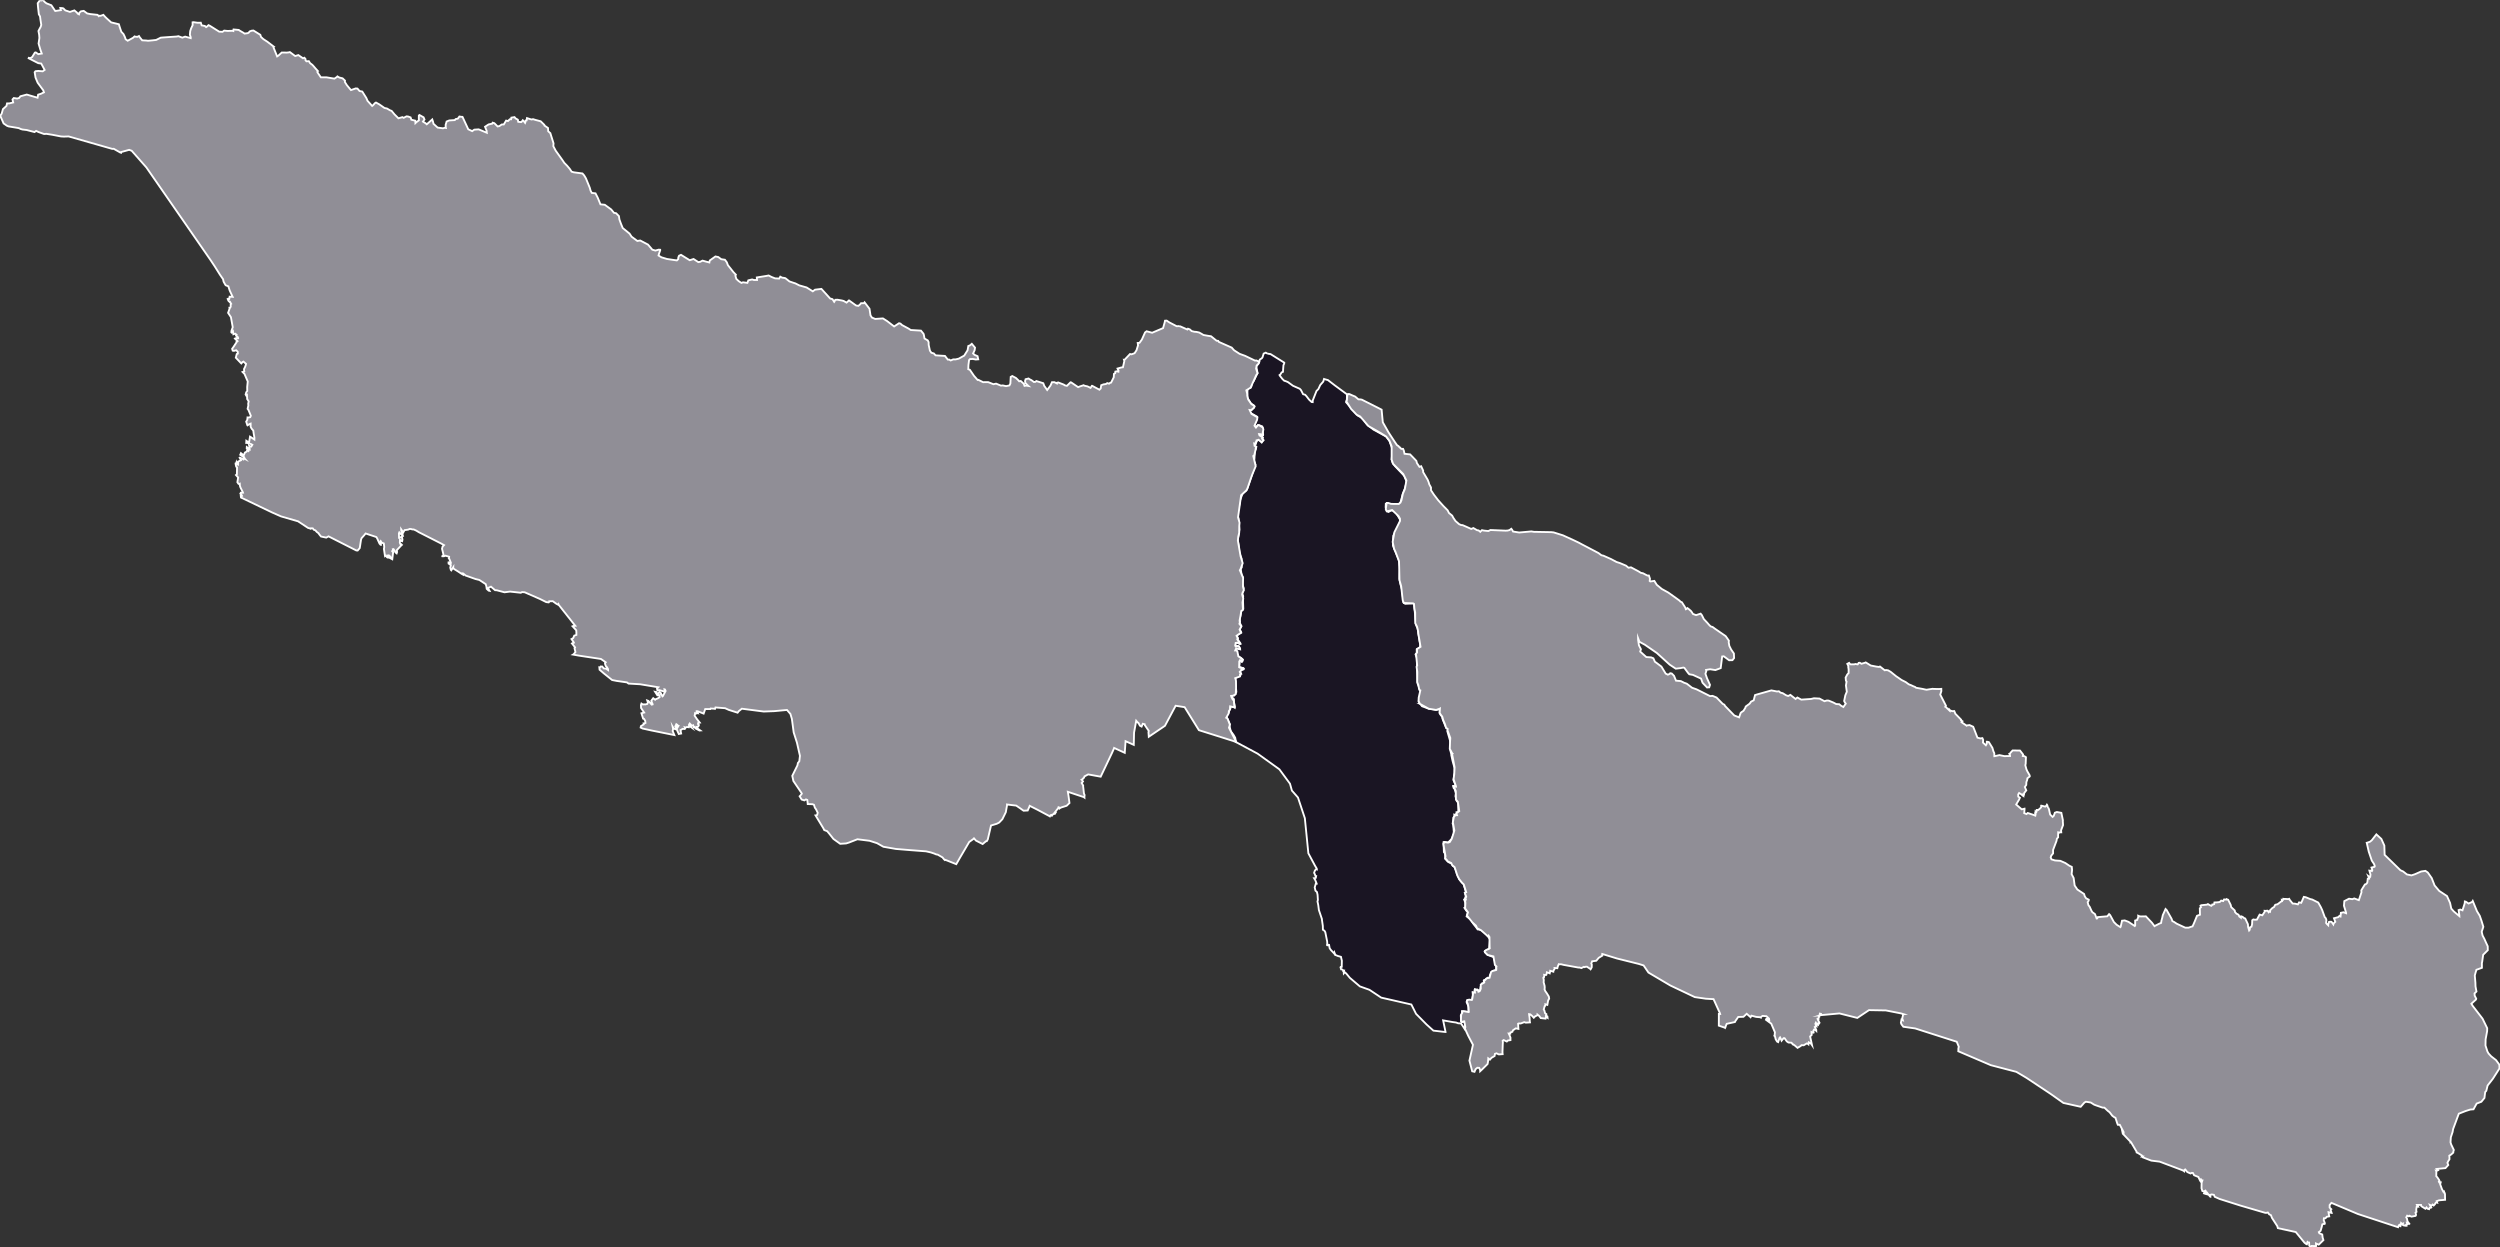 <svg viewBox="0 0 334.8 167.032" xmlns="http://www.w3.org/2000/svg"><rect x="0" y="0" width="334.8" height="167.032" fill="#333333" stroke="none"/><defs><clipPath id="a"><path d="M180 52h155v115.031H180Zm0 0"/></clipPath><clipPath id="b"><path d="M176 49h159v118.031H176Zm0 0"/></clipPath><clipPath id="c"><path d="M0 .031h170V116H0Zm0 0"/></clipPath><clipPath id="d"><path d="M0 .031h173V120H0Zm0 0"/></clipPath></defs><path d="m169.723 47.355.43.067 1.835 1.144-.011.121-.098.22-.035.46-.028.426-.187.082-.172.293-.098.05.008.06.383.488.242.23.153.035.332.137.68.496.902.398.152.153.3.574.278.082.191.211.32.422.348.332.149.016.004-.04-.012-.148.516-1.305.254-.257.246-.536.41-.472.097-.344.06.02.32.093.132.028.918.707 1.758 1.297-.016.015-.101.074-.008.48-.066.294-.036.11 1.575 1.792.718.406.254.403.246.375.875.695 1.7.922.433.574.336.953.059.489-.102 1.066.137.453.332.445 1.219 1.282.324.793-.195.796-.348.903-.117.457-.168.629-.219.191-.492.031-.438-.03-.816-.005-.02.442.13.5.253.129.305-.188.312-.016.395.313.55.95-.058.394-.351.765-.512.961-.05 1.317.733 1.77.114.402.11.765-.067.934-.02.582.164.824.203.711.168 1.633.239.183 1.054-.066.137.113.191 2.09.121.805.157.308.265 1.739.098.48-.047.399-.433.238.007.539-.164.129.094.265.09.188.02 1.777.03.496.06 1.235.152.367.09.457.175.223-.289 1.293.438.64.914.336.437.055.2.027.34.074.527-.097-.024.125-.031.379.129.254.219.253.035.266.336.848.164.379h.015l.18.14.043.106-.078.226.492 1.727-.137.473.047.402.125.476-.011.075.171.785.274.988.016.621-.075.32-.054.446-.047.199.289.648.05.243-.03.007-.31-.082-.019.059.059.2.12.113.18.585-.058.403.176.644.195.227.004 1.305-.227-.032.012.27.016.14-.016.012-.133-.011-.16-.063v.02l-.015.207-.133.148-.008.414-.094.367.086.223.09 1.152-.3.692-.497.488-.543-.09-.059.027.055 1.34.156.2.036.562-.012.145.305.308.117.121.484.223.094.262.023-.004.223.183.293.688-.016.094.352.847.387.465.152.066.379 1.243-.106.21.102.43-.082.121.043.145-.09-.024-.129.075.152.382.032.551-.114.211.254.38.188.175-.14.418-.04.144.559.407.082.078.281.523.48.61.07.113.227.02.407.136.293.254.171.125.563.805-.133 1.277-.45.23-.128.118.129.172.09.097.117.14.516.208.41.16.234 1.145.082.117-.058.199.093.18-.05.02-.223.097-.27.062-.289.41-.093.196-.032.191-.086.207-.093-.054-.079-.032-.046.063-.266.172-.133.097-.082.059.008.039.031.293-.265.027-.192.446-.094.547-.214.109-.024-.047-.031-.191-.094-.047-.023.07h-.118l-.18-.09-.023.047.004.41-.062-.012-.207-.027v.016l.023.37-.074.47-.063.144-.64.063-.04.25.227.547.02.757-.04-.004-.827-.097-.008.113-.004.207-.164.27.043.761.18.094.289-.059.093.735-.101.23-.028-.047-.445-.671-.39-.024-.27-.101-.46-.063-.946-.168-.332-.058.011.05.313 1.504-.024.004-1.601-.183-.918-.825-1.406-1.425-.63-1.25-4.038-.922-1.574-1.047-1.282-.457-1.343-1.145-.477-.578-.207-.18-.125.149-.008-.09.043-.258-.121.031-.02-.105-.109-.09-.144-.012-.082-.28.023-.04.055.008.09-.031-.004-.047.015-.77-.12-.52-.423-.116-.285-.125-.047.003-.015-.062-.102-.266-.039.121-.094-.109-.336-.355-.168-.235-.086-.46-.144-.012-.016.066h-.082l-.031-.035.035-.184-.012-.277-.25-1.254-.113-.191-.207-.137-.012-.512-.082-.57-.027-.176-.016-.188-.402-1.19-.086-.673-.101-.48.054-.196-.043-.695-.082-.367-.203-.191-.098-.434.145-.488.031.007.086-.011-.004-.02-.187-.465-.149-.246.075-.004.148-.05.039-.215-.055.008-.05-.079-.06-.199-.1-.183.1-.297.15-.168.038-.028.075.024-.012-.106-.238-.398-.883-1.648-.469-4.696-.922-2.773-.812-.926-.258-.922-1.418-1.926-2.914-2.097-2.895-1.547-.039-.18-.07-.402-.215-.375-.375-.5-.2-.785.071-.153-.207-.472-.16-.352-.137-.23.395-.61.043-.242.14-.184.012-.332.363.11.223.023.008-.035-.082-.43-.047-.18-.09-.464-.105.086-.02-.098-.07-.469.047.008.285.024.273-.473-.152-1.785.094-.156.601-.29-.023-.18.113-.05-.016-.05-.183-.286.11-.016.425-.343-.047-.032-.55-.183.12-.887.16.043.11.145.05-.078.048-.188-.196-.2-.414-.26-.367-.77-.039-.075.024-.035.18-.191.44.14.02-.101-.246-.32-.34.043-.078-.083.04-.312.151-.125.516.152.004-.027-.125-.184-.32-.441.05.02.06-.094-.009-.012-.176-.332.137-.117.473-.281-.016-.118-.187-.332.136-.23.082-.238-.199-.403.031-.18-.085-.55.12-.13.13-.655.093-.168.18-.184-.04-1.2.024-.51-.132-.34.203-.712-.172-.574.07-.875-.18-.367-.117-.77.133-.191-.02-1.191-.285-.762-.093-.899-.133-.867.086-.426.14-.933-.132-1.52-.13-.46.06-.477.25-1.102.03-.355.348-.914.508-.426.144-.332 1.067-3.113-.184-.477.051-.367.024-.461.015-.238v-.426l.117-.05.067-.216.015-.144-.175-.137-.121-.055.054-.28.13.073.05-.05.078-.184.043-.121-.004-.133.094.043.113-.07.191.011.188.2.098.093.035-.066.164-.277-.184-.223.094-.016.023-.066-.007-.016-.485-.433.008-.012.203.023.328.114.008-.086-.129-1.07-.351-.133-.23-.043-.29.347-.113-.156-.07-.332.07-.125.172-.254.125-.605-.278-.16-.644-.36-.07-.379.054-.035.035.024.215-.024.242-.262.102-.168-.094-.148-.402-.266-.461-.773.02-1.227.417-.109.094-.16.117-.54.204-.198.515-1.07-.183-.872.27-.348.136-.226.078-.344.258-.168.105-.133.156-.504.282-.125.21.125" style="fill-rule:nonzero;fill:#1a1523;fill-opacity:1;stroke-width:.25;stroke-linecap:butt;stroke-linejoin:miter;stroke:#fff;stroke-opacity:1;stroke-miterlimit:10"/><g clip-path="url(#a)"><path d="m274.293 108.129.102.238.16.715.328.316.156-.144.149-.414.269-.098.598.113.129.61.082.39-.016.067.035.57-.265.7.023.269h-.148l-.098.05-.16-.046-.016.426.004.242-.164.183-.055.301-.46 1.211.003.457-.25.313-.07.23.101.254.47.148.722.051.668.293.558.375.305.14.04.419-.06.558.27.512.137 1.008.363.535.895.598.097.316.184.27.348.175-.012.141-.133.203.102.399.171.218.215.48.13.227.363.27.218.586.078-.012.098-.183.023.004 1.23-.106.24-.289.136.129.351.644.153.282.367.367.504.32.039-.05.18-.81.367-.038.5.187.84.563.054-.063v-.672l.282-.086.035-.152.101-.2-.011-.206.195.082.21.012.626-.012.805.851.347.465.13-.078.519-.262.238-.097.039-.29.106-.386.078-.36.37-.828.141.133.668 1.18.102.305.25.129.332.222 1.144.531h.446l.363-.128.168-.047.164-.364.145-.336.183-.457.106-.257.398-.145-.023-.855.156-.149-.02-.027-.046-.184.117-.058.75-.075.129-.078.21.13.247.105.074-.07.055-.106.058.023.192-.074v-.027l.035-.2h.023l.227-.003.25-.024.215-.035.187-.184.273.06.118-.216.336.02.015-.051.028.012.164.062.336.676.074.312.469.442.043.219.203.222.175.075.137.128.047.164.2.149-.009-.098.051-.078.203.074.211.172.149.055.36.762.019.355.144.48.07-.081.059-.344.184-.078.082-.325.02-.53.144-.114.203.035.277-.012.367-.675.36.097.328-.496-.016-.105.086.011.281-.03.125.16.024-.094h.039l.16.109.012-.012.008-.222.293-.293.238-.149.137-.266.074-.039.226-.046.145-.102.36-.277.109-.035-.008-.043-.008-.118.074.043.094-.07.023-.137.086.016.414.012.153.023.137-.05.019.034.102.176.117.13.226.292.325.02.382.097.157-.273.285.062.02-.07.034-.027.297-.7.262.051.602.246.257.059.809.406.34.598.191.41.34.941.145.157.082.25-.047.375.117.148.16.152v-.07l.117-.375.149-.02.183.012.246.348.036-.133.226-.215-.176-.476.567-.149.164-.164.144.078.008-.043.043-.449.348-.074.351.129v-.05l-.289-.95.047-.621.633-.324.445.062.25-.098.618.227.351-1.047-.02-.27.477-.78.125-.032.149-.14.058-.13.055-.468.191-.008.004-.043-.129-.309.184.141.074-.023.04-.317-.145-.523.132.015.082-.035.118.074.05-.066-.023-.2-.082-.206.039-.012.36-.078.046-.102-.105-.289-.297-.449-.406-1.195-.27-1.188.047-.008.379-.132.242-.192.621-.797.668.61.399.89.039 1.243 2.12 2.066.364.164.5.395.61.125.476-.16.816-.36.575-.086.32.219.523.746.387.992.621.73 1.04.688.413.926.157.746.332.379.757.637v-.051l-.105-.758.223-.074.296.105.305-.96.012-.227.125.031.375.246.476-.21.082-.134.012.028.55 1.336.38.625.238.691.133.434.105.351-.218.66.117.5.246.47.2.452.241.516.012.527-.621.617-.133.946-.039.152.004.648-.738.266-.137.469-.078.297.082.965.012.476.129.703-.258.25.02.293.206.418-.039.117-.61.555.18.293 1.317 1.707.621 1.274-.008.39-.203 1.102-.016.832.258.797.16.277.348.375.645.504.441.605.023.504-.89 1.39-.703.903-.172.703-.156.188-.094.777-.414.508-.63.242-.421.766-.434.035-.605.191-.93.364-.761 2.05-.07.399-.235.71-.043.677.086.277.355.746-.066.223-.008.132-.3.266-.231.14.02.266v.223l-.141.21-.13.263.114.289-.379.418-1.16.113.027.035.133.14-.16.067-.105-.02.046.102-.011.637.16.187.223.329.05.128-.039.02-.047.074.07.117.032-.015.144-.004-.007.035-.067.2.239.655.168.313.027-.027.078.007.008.047.039.168h.035l.055.164.015.77-.812.07-.317.113.063.2-.074-.02-.114.031-.128.23-.098.04v.05l-.05.055-.036-.023-.117-.098-.02.032-.129.105-.199-.094.059.137.12.207-.03.016-.192.035-.074.172-.219-.067-.125-.168-.152.176-.535-.34-.043-.172-.516.004.023.032.11.21h-.047l-.148-.023-.06.363-.007.133.04.207-.13.094.067.328-.067.117-.547.106-.27-.121-.026.058-.09.02-.188-.09-.125.226.094.157.078.382.238.32-.043.032-.27-.133.013.074-.004.137-.141.055.04.101h-.106l-.254-.05-.125-.078.035-.16-.11.038-.136-.12-.02.105-.066.316-.035-.015.02-.082-.071-.098-.125.078-.102.262-5.382-1.77-3.547-1.492-.239.297v.336l.207.203-.05.035-.016.106.125.37h-.012l-.406-.1.004.046.094.516-.332.058-.172.196-.211.003-.024.247.153.406-.035.097-.063-.023-.246.09-.063.297-.164.566-.238.172.078.16.38.156.058.434.101.32-.554.543-.075.067-.37-.16.003.093.024.25-.047.012-.57-.02-.083.176-.046-.035-.184-.191-.016-.39-.03.007-.122-.05-.062-.06-.02.028-.059.293-.054-.008-.27-.21-1.168-1.427-2.398-.52-.082-.28-.711-1.098-.133-.356-.238-.12-.18-.243-.234.055-.153-.02-3.308-.969-2.77-.878-.648-.29-.106-.261-.3-.055-.172.047.011.027-.011.227-.036-.012-.3-.379-.157-.21-.144-.067-.027.039.007.117.114.168-.114-.031-.199-.07.016-.04.187-.324-.011-.011-.086.054-.172.051-.156-.047-.114-.367.012-.73.105-.325-.101-.011-.094-.137-.043.047.059.152v.102l-.028.02-.09-.122-.242-.508-.57-.234-.156-.297-.145-.02-.172.086-.324-.14-.125-.07-.258-.333-.09.036-.054.214-.074-.062-.204-.098-3.003-1.132-1.13-.141-1.117-.43.036-.12-.059.007-.129.004.047-.074-.016-.059-.511-.324-.203-.094.015-.05-.086-.157-.683-1.152-.079.015.004-.093-.324-.336-.707-.739-.066-.308.11.144.062.028.004-.079-.516-.98h-.262l-.09-.223-.105-.34-.125-.378-.152-.067-.274-.207-.351-.46-.243-.188-.457-.43-.246-.008-.91-.312-.215-.082-.453-.285-.41-.07-.258-.036-.207.133-.476.543-2.317-.516-1.765-1.25-3.165-2.101-1.367-.813-3.422-.894-4.355-1.864.016-.418.05-.18-.273-.675-5.559-1.781-1.593-.227-.247-.324-.082-.207.082-.43.176.082-.027-.101-.05-.157.097-.386-.008-.153.043.004.059-.008-.372-.113-2.011-.394-2.262-.04-1.563 1.043-2.386-.601-2.508.23.094-.03-.047-.134-.164-.043-.047.2-.031.222-.086.02-.004.043-.012.25-.121-.016.016.078.234.434-.078.11-.05-.048-.145.043.007.016.036.16-.106-.035-.152-.254-.063.121.063.242.074.133-.098-.008-.12.082.015.036.18.351.003.129-.097-.09-.203-.074-.09.137.031.257-.043.016-.11-.031-.128-.055v.059l.027.328-.21.203.148.676.105.488-.133-.195-.308-.188-.016.043-.023.23-.051-.046-.172-.074-.406.246-.305-.012-.113.121-.414.238-.364-.316-.168-.117-.007.015-.098-.043-.168-.226-.418-.031-.215-.149-.3-.426-.126-.004-.273.336-.04-.109-.163-.336-.07.07-.184.563-.145-.07-.183-.301-.11-.438-.062-.039.023-.031.043-.434-.492-1.156-.707-.52.059-.132.043.004.183.144.149.04-.024-.204-.344-.328-.523-.043-.215.149-.012.078-.105-.047-.535-.047-.621-.164-.117.21-.07-.066-.446-.394-.434.402-.703.024-.386.558-.055.121-1.098.239-.11.242-.073.242-.036.066-.043-.035-.796-.273.004-1.567.171.004-.02-.082-.862-1.902-1.036-.059-1.472-.215-.254-.12-3.028-1.438-2.93-1.73-.648-.954-.652-.203-2.902-.723-1.985-.609-.007.04.015.187-.223.132-.093.063-.172.105-.313.38-.558.077-.114.282.067.16-.008.351-.098.2-.054.074-.028-.035-.464-.309h-.165l-.136.063-.11-.043-.328.164-.277-.078-.145.004-1.972-.356-.325-.082-.218.008-.098-.02-.031.07-.09.22-.07.253-.035-.004-.329-.027.02.094-.086.117-.105.215-.004.066-.075-.02-.336-.1-.015.116-.055.227-.055-.031-.324-.102-.004.074-.074.266-.203.016-.078-.016.016.11-.04.19h-.027l-.066.09.062.293-.02.325.071.242.059.234.015.254-.023.207.101.23.207.294.266.433.043.285-.137.235-.09.504-.02.093-.07-.02-.187-.058.004.059-.043.152-.055.024-.129.46.09.145.082.34.184.144-.055.168.188.133.02.176-.087-.059-.133-.046-.003.03-.04.192-.652-.074-.191-.273-.239-.192-.003.086-.32.152-.173.184-.234-.258-.242-.199-.153-.023.004.054.063.446.027.441.024.16-.555.035-.215-.07-.45.176h-.288l-.082.039.043.691-.36-.07-.382.27-.063.183-.266.102-.015.144h-.063l-.148-.008.125.274.105.273v.336l-.37.059-.118.129-.422-.196-.129.086.024.23-.016.255-.039 1.039.023.277-.085.004-.426.031-.317-.148-.203.074-.05.293-.41.234-.208.246-.027-.027-.191-.137v.004l-.047.477-.055.273-.75.739-.238.222-.008-.18-.125-.269-.246-.016-.223.176-.062.133-.098.238-.309-.074-.37-1.426.472-2.12-.637-1.216-.441-.965.058-.183-.136-.781-.13.015-.21.074-.113-.19.03-.798.16-.254-.03-.187.187-.02.68.121.031-.023-.012-.02-.035-.605-.097-.457-.145-.262.106-.242.234-.055.351.047.063-.144.074-.47.024-.202-.024-.207.063.015.222.016-.004-.059-.027-.246.047-.133.434.188.015.137h.028l.171-.118.11-.285v-.558l.469-.274-.016-.293h.031l.11-.035.18-.222.405-.086.196-.762.094-.086.16-.07.203-.055.238-.066.016-.18-.028-.215.051-.047-.008-.035-.207-.203-.199-1.145-.766-.187-.375-.36-.003-.183.277-.176.238-.078.137-.09-.016-.223-.02-1.293-.124-.19-.04.058-.074.015-.921-.816-.496-.242-.153-.352-.488-.437-.723-.926.14-.418-.44-.606.062-.02.031-.651-.066-.497h.031l.09.024-.016-.086-.047-.164.059-.012.055-.035.004-.059-.16-.414-.032-.117.028-.012.16-.05-.32-1.032-.258-.257-.348-.442-.254-.484-.375-1.145-.223-.183-.093-.078-.133-.282-.492-.242-.102-.176-.219-.222.047-.29-.289-1.644.156-.23.47.07.233-.078.27-.442.348-1.101-.203-1.113.14-.727.11-.102-.02-.156.105.047.22-.004-.04-.113-.062-.11.035-.039.137-.109.23-.168-.14-.945-.048-.305-.25-.293-.023-1.144-.309-.672.141.008.188.078.011-.043-.086-.235-.242-.734.09-.66.047-.93-.344-1.816.05-.024-.034-.035-.317-.594.043-1.105.02-.215.004-.144-.375-1.008.027-.192-.215-.152-.144-.48-.246-.567-.125-.46-.133-.161-.215-.32.039-.59-.039.023-.473.16-.976-.156-1.192-.656h.004l-.187-.383.02-.453.21-.934h-.015l-.153-.265-.094-.504-.152-.367.016-1.371-.098-.688.082-.18-.156-1.558.144-.176-.011-.469.472-.293-.125-.765-.187-1.063v-.16l-.055-.293-.105-.422-.239-.465-.007-1.433-.106-.528-.05-.62-.122-.071L188 80.75l-.148-.363-.207-1.883-.227-.809-.059-2.53-.484-1.282-.176-.371-.195-.938.23-1.293.758-1.52-.004-.292-.195-.348-.863-.82-.684.183-.164-.296.121-.833h.207l.39.125 1.032.012.219-.191.137-.324.187-.868.258-.601.215-1.164-.426-.867-1.356-1.356-.199-.578.004-1.762-.297-.746-.433-.574-.735-.465-1.66-.95-1.094-1.273-.464-.23-.747-.773-.632-1.012.074-.196.043-.644.129-.137v-.015l.152.007.438.196.335.136.438.372.258.011.195.032 2.656 1.343.075.828.085.864.762 1.34.801 1.226.32.473.23.16.118.144.098.04.007.05.141.125.234-.004.106.246.09.418.75.079.832.867.082.304.336.5.226-.086.27.586-.008.192.61 1.031.14.344.074.27.23.417.005.383.398.598.55.719.72.8.562.567.172.351.43.356.156.293.285.422.48.425.282.125.195.012.5.215.656.293.282-.121.5.289.207.031.222.188.016-.02.207-.203.258.055.594.062.292-.137 2.02.086.254-.011.273-.067.239-.175.105.128.133.243.824.129 1.621-.145.344.055 2.336.043.316.035 1.239.39 1.421.649.704.336.41.222 2.234 1.172.387.29.265.058.458.203.554.246.742.395.434.136.844.36.32.27.34-.048 1.027.547.297.188.285.058.57.301.22.004.144.43-.04.293.083.07.539-.078.324.52.668.558.297.164.586.324 1.492 1.07.14.15.184.077.453.711.075.227.047-.016.164-.144.191.144.285.25.121.164.145.23.418.157.61-.2.167.2.258.527.512.547.191.223.219.215.254.074.367.27 1.387.956.43.61-.024.226.082.47.242.487.367.532.028.617-.22.277-.448.012-.465-.344-.25-.187-.215.027-.195 1.559-.711.261-.707-.11-.543.09.035.157-.117.36.214.609.395.875-.105.328-.286.023-.609-.64-.195-.547-1.09-.5-.492-.086-.172-.195-.48-.657-.133-.043-.434.082-.586.067-.809-.535-1.722-1.563-1.602-1.105-.73-.395-.184-.484.004.238.113.727.262.504-.094.324.817.734.644.04.301.124.207.465.215.148.656.497.574.945.29.14.234-.101.078-.094.203.035.305.305.27.656.64.055.312.152.075.047.421.153.696.539.605.214 1.809.907.336-.032.535.223.828.852.215.109.098.172 1.238 1.273.64.25.207-.582.094-.101.29-.196.245-.398.055-.172.52-.383.199-.281.347-.168.18-.703.254-.078 1.934-.547.746.144.258-.027.222.184.297.074.453.281.27.094.297-.152.699.55.238-.195.524.281 1.304-.086.395-.093.742.039.668.355.312-.094.25.012.641.266.367.199.406.02.235.195.316.176.32-.446-.128-.183-.086-.172.156-.758.2-.484-.118-.829.082-.53-.082-.118-.039-.418.219-.414.18-.195v-.496l-.047-.297.011-.164-.14-.266.242-.137.148.188.14.012.411-.008.148-.043.301.054.133-.203.152-.015.22.136.472-.136.094-.047.035.015.64.399.739.144.379.051.117-.062.011.008.637.503.164-.039.281.043.352.207.742.598.235.156.476.332.559.282.398.293.332.128.301.145.207.078.14.113.86.153.313.07.242.043.152-.027.656-.098.149.016.695.015.313-.023.007.297-.148.468.762 1.489-.082.14.062.032.516.492v-.106l.082.09.265.082.274-.012.144.36.778.8-.016.094.027.016.153.09-.031.031-.075.106.192.132.472.32.012-.019.39-.055.489.227.281.715.285.746.383.098.281-.036.106.235-.027.36.386.359.118-.196.007-.273h.067l.21.047.473.765.14.473.114.246.008.406.035-.004.649-.144.664.137.757-.016v-.04l-.082-.237h.067l.05-.133.31-.336.988.016.41.527-.035.203.195.016.223.144-.036.887-.047.183.141.532.102.234.336.594.011.148-.316.25-.016.18-.117.328-.016.375-.19.281.194.453-.285.364-.023.195-.094-.016.023.133-.003.082-.09-.058-.211-.184-.278-.164-.12.188.007.293.219.152-.117.265-.309.512-.07.133.742.64.203-.046.172-.043.004.027-.047.574.305.121.164-.144.695.23.32.125.036-.183-.059-.14.039-.02.012-.188.09.086.046-.07.024-.246h.039l.164.004.223-.184.172-.176v-.215l.035-.004.508.13.152-.126.074-.129.043.059.07.246.059.05" style="stroke:none;fill-rule:nonzero;fill:#908e96;fill-opacity:1"/></g><g clip-path="url(#b)"><path d="m274.293 108.129.102.238.16.715.328.316.156-.144.149-.414.269-.098.598.113.129.61.082.39-.016.067.035.57-.265.7.023.269h-.148l-.098.05-.16-.046-.016.426.004.242-.164.183-.055.301-.46 1.211.003.457-.25.313-.07.23.101.254.47.148.722.051.668.293.558.375.305.14.04.419-.06.558.27.512.137 1.008.363.535.895.598.097.316.184.27.348.175-.012.141-.133.203.102.399.171.218.215.48.13.227.363.27.218.586.078-.012.098-.183.023.004 1.23-.106.24-.289.136.129.351.644.153.282.367.367.504.32.039-.05.18-.81.367-.038.5.187.84.563.054-.063v-.672l.282-.086.035-.152.101-.2-.011-.206.195.082.21.012.626-.012.805.851.347.465.13-.078.519-.262.238-.097.039-.29.106-.386.078-.36.37-.828.141.133.668 1.18.102.305.25.129.332.222 1.144.531h.446l.363-.128.168-.047.164-.364.145-.336.183-.457.106-.257.398-.145-.023-.855.156-.149-.02-.027-.046-.184.117-.058.75-.075.129-.078.21.13.247.105.074-.07.055-.106.058.023.192-.074v-.027l.035-.2h.023l.227-.003.25-.024.215-.035.187-.184.273.06.118-.216.336.02.015-.051.028.012.164.062.336.676.074.312.469.442.043.219.203.222.175.075.137.128.047.164.2.149-.009-.098.051-.078.203.074.211.172.149.055.36.762.019.355.144.48.07-.081.059-.344.184-.078.082-.325.02-.53.144-.114.203.035.277-.012.367-.675.36.097.328-.496-.016-.105.086.011.281-.03.125.16.024-.094h.039l.16.109.012-.012.008-.222.293-.293.238-.149.137-.266.074-.039.226-.046.145-.102.36-.277.109-.035-.008-.043-.008-.118.074.043.094-.07.023-.137.086.016.414.012.153.023.137-.05.019.034.102.176.117.13.226.292.325.02.382.097.157-.273.285.062.02-.07.034-.027.297-.7.262.051.602.246.257.059.809.406.34.598.191.41.34.941.145.157.082.25-.047.375.117.148.16.152v-.07l.117-.375.149-.02.183.012.246.348.036-.133.226-.215-.176-.476.567-.149.164-.164.144.078.008-.043.043-.449.348-.074.351.129v-.05l-.289-.95.047-.621.633-.324.445.062.25-.098.618.227.351-1.047-.02-.27.477-.78.125-.032.149-.14.058-.13.055-.468.191-.008.004-.043-.129-.309.184.141.074-.023.04-.317-.145-.523.132.015.082-.035.118.074.05-.066-.023-.2-.082-.206.039-.012.36-.078.046-.102-.105-.289-.297-.449-.406-1.195-.27-1.188.047-.008.379-.132.242-.192.621-.797.668.61.399.89.039 1.243 2.12 2.066.364.164.5.395.61.125.476-.16.816-.36.575-.086.32.219.523.746.387.992.621.73 1.04.688.413.926.157.746.332.379.757.637v-.051l-.105-.758.223-.074.296.105.305-.96.012-.227.125.031.375.246.476-.21.082-.134.012.028.55 1.336.38.625.238.691.133.434.105.351-.218.66.117.5.246.47.2.452.241.516.012.527-.621.617-.133.946-.039.152.004.648-.738.266-.137.469-.078.297.082.965.012.476.129.703-.258.25.02.293.206.418-.039.117-.61.555.18.293 1.317 1.707.621 1.274-.008.39-.203 1.102-.016.832.258.797.16.277.348.375.645.504.441.605.023.504-.89 1.39-.703.903-.172.703-.156.188-.094.777-.414.508-.63.242-.421.766-.434.035-.605.191-.93.364-.761 2.05-.07.399-.235.71-.043.677.086.277.355.746-.066.223-.008.132-.3.266-.231.14.02.266v.223l-.141.21-.13.263.114.289-.379.418-1.16.113.027.035.133.14-.16.067-.105-.02.046.102-.011.637.16.187.223.329.05.128-.039.02-.047.074.07.117.032-.015.144-.004-.007.035-.067.2.239.655.168.313.027-.027.078.007.008.047.039.168h.035l.055.164.015.77-.812.07-.317.113.063.2-.074-.02-.114.031-.128.23-.098.04v.05l-.05.055-.036-.023-.117-.098-.02.032-.129.105-.199-.094.059.137.12.207-.03.016-.192.035-.074.172-.219-.067-.125-.168-.152.176-.535-.34-.043-.172-.516.004.023.032.11.21h-.047l-.148-.023-.06.363-.007.133.04.207-.13.094.067.328-.067.117-.547.106-.27-.121-.026.058-.09.02-.188-.09-.125.226.094.157.078.382.238.32-.043.032-.27-.133.013.074-.004.137-.141.055.04.101h-.106l-.254-.05-.125-.078.035-.16-.11.038-.136-.12-.02.105-.066.316-.035-.015.02-.082-.071-.098-.125.078-.102.262-5.382-1.77-3.547-1.492-.239.297v.336l.207.203-.05.035-.016.106.125.37h-.012l-.406-.1.004.046.094.516-.332.058-.172.196-.211.003-.024.247.153.406-.035.097-.063-.023-.246.09-.063.297-.164.566-.238.172.078.16.38.156.058.434.101.32-.554.543-.075.067-.37-.16.003.093.024.25-.047.012-.57-.02-.083.176-.046-.035-.184-.191-.016-.39-.03.007-.122-.05-.062-.06-.02.028-.059.293-.054-.008-.27-.21-1.168-1.427-2.398-.52-.082-.28-.711-1.098-.133-.356-.238-.12-.18-.243-.234.055-.153-.02-3.308-.969-2.77-.878-.648-.29-.106-.261-.3-.055-.172.047.011.027-.011.227-.036-.012-.3-.379-.157-.21-.144-.067-.027.039.007.117.114.168-.114-.031-.199-.07.016-.04.187-.324-.011-.011-.086.054-.172.051-.156-.047-.114-.367.012-.73.105-.325-.101-.011-.094-.137-.043.047.059.152v.102l-.028.02-.09-.122-.242-.508-.57-.234-.156-.297-.145-.02-.172.086-.324-.14-.125-.07-.258-.333-.09.036-.054.214-.074-.062-.204-.098-3.003-1.132-1.13-.141-1.117-.43.036-.12-.059.007-.129.004.047-.074-.016-.059-.511-.324-.203-.094.015-.05-.086-.157-.683-1.152-.079.015.004-.093-.324-.336-.707-.739-.066-.308.11.144.062.028.004-.079-.516-.98h-.262l-.09-.223-.105-.34-.125-.378-.152-.067-.274-.207-.351-.46-.243-.188-.457-.43-.246-.008-.91-.312-.215-.082-.453-.285-.41-.07-.258-.036-.207.133-.476.543-2.317-.516-1.765-1.25-3.165-2.101-1.367-.813-3.422-.894-4.355-1.864.016-.418.05-.18-.273-.675-5.559-1.781-1.593-.227-.247-.324-.082-.207.082-.43.176.082-.027-.101-.05-.157.097-.386-.008-.153.043.004.059-.008-.372-.113-2.011-.394-2.262-.04-1.563 1.043-2.386-.601-2.508.23.094-.03-.047-.134-.164-.043-.047.2-.031.222-.086.02-.004.043-.012.25-.121-.016.016.078.234.434-.078.11-.05-.048-.145.043.007.016.036.16-.106-.035-.152-.254-.063.121.063.242.074.133-.098-.008-.12.082.015.036.18.351.003.129-.097-.09-.203-.074-.09.137.031.257-.043.016-.11-.031-.128-.055v.059l.027.328-.21.203.148.676.105.488-.133-.195-.308-.188-.016.043-.023.23-.051-.046-.172-.074-.406.246-.305-.012-.113.121-.414.238-.364-.316-.168-.117-.007.015-.098-.043-.168-.226-.418-.031-.215-.149-.3-.426-.126-.004-.273.336-.04-.109-.163-.336-.07.07-.184.563-.145-.07-.183-.301-.11-.438-.062-.039.023-.031.043-.434-.492-1.156-.707-.52.059-.132.043.004.183.144.149.04-.024-.204-.344-.328-.523-.043-.215.149-.012.078-.105-.047-.535-.047-.621-.164-.117.21-.07-.066-.446-.394-.434.402-.703.024-.386.558-.055.121-1.098.239-.11.242-.073.242-.036.066-.043-.035-.796-.273.004-1.567.171.004-.02-.082-.862-1.902-1.036-.059-1.472-.215-.254-.12-3.028-1.438-2.93-1.73-.648-.954-.652-.203-2.902-.723-1.985-.609-.007.04.015.187-.223.132-.093.063-.172.105-.313.38-.558.077-.114.282.067.16-.008.351-.098.2-.054.074-.028-.035-.464-.309h-.165l-.136.063-.11-.043-.328.164-.277-.078-.145.004-1.972-.356-.325-.082-.218.008-.098-.02-.031.07-.09.22-.07.253-.035-.004-.329-.027.02.094-.086.117-.105.215-.004.066-.075-.02-.336-.1-.015.116-.055.227-.055-.031-.324-.102-.004.074-.074.266-.203.016-.078-.016.016.11-.04.19h-.027l-.066.09.062.293-.02.325.071.242.059.234.015.254-.023.207.101.23.207.294.266.433.043.285-.137.235-.09.504-.02.093-.07-.02-.187-.058.004.059-.043.152-.055.024-.129.46.09.145.082.34.184.144-.055.168.188.133.02.176-.087-.059-.133-.046-.003.03-.04.192-.652-.074-.191-.273-.239-.192-.003.086-.32.152-.173.184-.234-.258-.242-.199-.153-.023.004.054.063.446.027.441.024.16-.555.035-.215-.07-.45.176h-.288l-.082.039.043.691-.36-.07-.382.27-.063.183-.266.102-.015.144h-.063l-.148-.008.125.274.105.273v.336l-.37.059-.118.129-.422-.196-.129.086.024.23-.016.255-.039 1.039.023.277-.085.004-.426.031-.317-.148-.203.074-.05.293-.41.234-.208.246-.027-.027-.191-.137v.004l-.047.477-.055.273-.75.739-.238.222-.008-.18-.125-.269-.246-.016-.223.176-.062.133-.098.238-.309-.074-.37-1.426.472-2.12-.637-1.216-.441-.965.058-.183-.136-.781-.13.015-.21.074-.113-.19.03-.798.16-.254-.03-.187.187-.02.68.121.031-.023-.012-.02-.035-.605-.097-.457-.145-.262.106-.242.234-.055.351.047.063-.144.074-.47.024-.202-.024-.207.063.015.222.016-.004-.059-.027-.246.047-.133.434.188.015.137h.028l.171-.118.11-.285v-.558l.469-.274-.016-.293h.031l.11-.035.18-.222.405-.086.196-.762.094-.086.16-.07.203-.055.238-.066.016-.18-.028-.215.051-.047-.008-.035-.207-.203-.199-1.145-.766-.187-.375-.36-.003-.183.277-.176.238-.078.137-.09-.016-.223-.02-1.293-.124-.19-.04.058-.074.015-.921-.816-.496-.242-.153-.352-.488-.437-.723-.926.14-.418-.44-.606.062-.02.031-.651-.066-.497h.031l.09.024-.016-.086-.047-.164.059-.012.055-.035.004-.059-.16-.414-.032-.117.028-.012.16-.05-.32-1.032-.258-.257-.348-.442-.254-.484-.375-1.145-.223-.183-.093-.078-.133-.282-.492-.242-.102-.176-.219-.222.047-.29-.289-1.644.156-.23.47.07.233-.078.27-.442.348-1.101-.203-1.113.14-.727.11-.102-.02-.156.105.047.22-.004-.04-.113-.062-.11.035-.039.137-.109.23-.168-.14-.945-.048-.305-.25-.293-.023-1.144-.309-.672.141.008.188.078.011-.043-.086-.235-.242-.734.09-.66.047-.93-.344-1.816.05-.024-.034-.035-.317-.594.043-1.105.02-.215.004-.144-.375-1.008.027-.192-.215-.152-.144-.48-.246-.567-.125-.46-.133-.161-.215-.32.039-.59-.039.023-.473.16-.976-.156-1.192-.656h.004l-.187-.383.02-.453.21-.934h-.015l-.153-.265-.094-.504-.152-.367.016-1.371-.098-.688.082-.18-.156-1.558.144-.176-.011-.469.472-.293-.125-.765-.187-1.063v-.16l-.055-.293-.105-.422-.239-.465-.007-1.433-.106-.528-.05-.62-.122-.071L188 80.75l-.148-.363-.207-1.883-.227-.809-.059-2.53-.484-1.282-.176-.371-.195-.938.23-1.293.758-1.52-.004-.292-.195-.348-.863-.82-.684.183-.164-.296.121-.833h.207l.39.125 1.032.012.219-.191.137-.324.187-.868.258-.601.215-1.164-.426-.867-1.356-1.356-.199-.578.004-1.762-.297-.746-.433-.574-.735-.465-1.66-.95-1.094-1.273-.464-.23-.747-.773-.632-1.012.074-.196.043-.644.129-.137v-.015l.152.007.438.196.335.136.438.372.258.011.195.032 2.656 1.343.075.828.085.864.762 1.34.801 1.226.32.473.23.16.118.144.098.04.007.05.141.125.234-.004.106.246.09.418.75.079.832.867.082.304.336.5.226-.086.27.586-.008.192.61 1.031.14.344.074.27.23.417.005.383.398.598.55.719.72.8.562.567.172.351.43.356.156.293.285.422.48.425.282.125.195.012.5.215.656.293.282-.121.5.289.207.031.222.188.016-.02.207-.203.258.055.594.062.292-.137 2.02.086.254-.011.273-.067.239-.175.105.128.133.243.824.129 1.621-.145.344.055 2.336.043.316.035 1.239.39 1.421.649.704.336.41.222 2.234 1.172.387.29.265.058.458.203.554.246.742.395.434.136.844.36.32.27.34-.048 1.027.547.297.188.285.058.57.301.22.004.144.43-.04.293.083.07.539-.078.324.52.668.558.297.164.586.324 1.492 1.07.14.15.184.077.453.711.075.227.047-.016.164-.144.191.144.285.25.121.164.145.23.418.157.61-.2.167.2.258.527.512.547.191.223.219.215.254.074.367.27 1.387.956.43.61-.024.226.082.47.242.487.367.532.028.617-.22.277-.448.012-.465-.344-.25-.187-.215.027-.195 1.559-.711.261-.707-.11-.543.09.035.157-.117.36.214.609.395.875-.105.328-.286.023-.609-.64-.195-.547-1.09-.5-.492-.086-.172-.195-.48-.657-.133-.043-.434.082-.586.067-.809-.535-1.722-1.563-1.602-1.105-.73-.395-.184-.484.004.238.113.727.262.504-.094.324.817.734.644.04.301.124.207.465.215.148.656.497.574.945.29.14.234-.101.078-.094.203.035.305.305.27.656.64.055.312.152.075.047.421.153.696.539.605.214 1.809.907.336-.032.535.223.828.852.215.109.098.172 1.238 1.273.64.25.207-.582.094-.101.29-.196.245-.398.055-.172.52-.383.199-.281.347-.168.18-.703.254-.078 1.934-.547.746.144.258-.027.222.184.297.074.453.281.27.094.297-.152.699.55.238-.195.524.281 1.304-.086.395-.093.742.039.668.355.312-.094.25.012.641.266.367.199.406.02.235.195.316.176.32-.446-.128-.183-.086-.172.156-.758.2-.484-.118-.829.082-.53-.082-.118-.039-.418.219-.414.18-.195v-.496l-.047-.297.011-.164-.14-.266.242-.137.148.188.14.012.411-.008.148-.043.301.054.133-.203.152-.015.22.136.472-.136.094-.047.035.015.64.399.739.144.379.051.117-.062.011.008.637.503.164-.039.281.043.352.207.742.598.235.156.476.332.559.282.398.293.332.128.301.145.207.078.14.113.86.153.313.07.242.043.152-.027.656-.098.149.016.695.015.313-.023.007.297-.148.468.762 1.489-.082.14.062.032.516.492v-.106l.082.09.265.082.274-.012.144.36.778.8-.016.094.027.016.153.09-.031.031-.075.106.192.132.472.32.012-.019.39-.055.489.227.281.715.285.746.383.098.281-.036.106.235-.027.36.386.359.118-.196.007-.273h.067l.21.047.473.765.14.473.114.246.008.406.035-.004.649-.144.664.137.757-.016v-.04l-.082-.237h.067l.05-.133.31-.336.988.016.41.527-.035.203.195.016.223.144-.036.887-.047.183.141.532.102.234.336.594.011.148-.316.25-.016.18-.117.328-.016.375-.19.281.194.453-.285.364-.023.195-.094-.016.023.133-.003.082-.09-.058-.211-.184-.278-.164-.12.188.007.293.219.152-.117.265-.309.512-.07.133.742.64.203-.046.172-.043.004.027-.047.574.305.121.164-.144.695.23.32.125.036-.183-.059-.14.039-.02.012-.188.09.086.046-.07.024-.246h.039l.164.004.223-.184.172-.176v-.215l.035-.004.508.13.152-.126.074-.129.043.059.07.246.059.05" style="fill:none;stroke-width:.25;stroke-linecap:butt;stroke-linejoin:miter;stroke:#fff;stroke-opacity:1;stroke-miterlimit:10"/></g><g clip-path="url(#c)"><path d="m157.95 43.68.132.035.926.414.086-.11.258.102.23.215.352.09.293.023.359.078.305.168.28.168.657.117.356.051.738.598.219.02.09.14 1.722.762.309.351.746.485.742.27 1.316.632.207-.012.235.125.11-.039.015.078-.086.254-.258.258-.074.406.191.641-.18.246-.19.438-.454 1-.102.234-.57.355.117.477v.223l.125.515.434.63.207.124.2.16-.04.184-.27.227-.12.117-.211-.024.03.07.22.458.793.453-.047.324-.348.797.195.254.22-.262.16-.074.542.324.07.27-.148.78-.035-.015-.18-.137-.21-.011.058.175.258.168.18.157-.098.11.02.023.171.207-.105.105-.153.145-.035-.043-.367-.29-.207.07-.059.009v.03l-.058.227h-.047l-.004.04-.02.175-.082-.039-.101-.02.02.102.019.207.23.149-.066.164-.016.195-.117.477-.058.265-.141.125.328 1.364-.226.55-.247.59-.191.535-.441 1.29-.141.269-.707.648-.414 2.97.203.718-.04.453-.01.89-.126.544-.05.5.367 2.12.28.907-.304.828-.082.113.133.297.309.735-.012.285-.012.879.125.48-.187.383-.04.191.141.559-.097.508.062.988-.23.156-.102.657-.117.601.023.328-.05.137.164.207.105.121-.102.176-.144.266.094.207.117.207-.395.253-.222.165.12.246.04.164-.067.054.012.024.387.59-.063.02-.343-.169-.204.024-.066.382.078.082.04-.019.152-.04.254.067.12.371-.218-.027-.293-.086-.117.266.05-.004.22.105.136.7.246.171.348.266-.047.188-.09.07-.027-.078-.203-.102-.102.172-.016.777.133.059.414.062.051.157-.152.062h-.164l-.012.07-.188.211.172.262-.035.012-.105.07v.028l.004.23-.094.04-.547.198.062.172.036.242.011.887-.043.836-.34.203-.277.035.031.125.133.258.05.098.13-.063.023.035.012.407.074.707-.105-.059-.48-.113-.016.129v.304l-.157.207-.02.31-.327.573.05.02.13.125.308.8-.125.399.961 1.89-.016.036-.363-.149-4.61-1.453-1.91-3.078-1.207-.191-.101.199-1.328 2.488-2.164 1.465-.043-.617.039-.168-.531-.781-.012-.11-.258-.062-.16.375-.219-.114-.215-.394-.058-.012-.227-.258-.289 1.582-.039 1.645-.129-.059-.969-.433-.004.086-.105 1.472-1.422-.652-.012.047-.257.582-1.532 3.219-1.675-.305-.403.215-.097.055-.051.168-.149.117-.027.074-.148.078.03.031.15.207-.177.203.188.317-.004.004.121 1.086.09.207-.027.273.004.07-.106-.074-2.117-.703.008.055.078.441.133 1.008-.38.367-.71.223-.153.078-.078.055-.015-.106-.13-.047-.007.028-.059.113-.457.578.125.008-.09.144-.03-.007-.262.101-.106.168-.152-.039.062-.062-.09.027-.015.023-.074.141-.055-.035-1.582-.844-1.067-.539-.015.047-.254.578-.555.027-.457-.324-.527-.36-.344-.038-.887-.11.008.075-.168.957-.46.937-.434.453-.325.164-.761.227-.434 1.863-.14.238-.098.004-.45.38-.894-.462-.266-.3-.054.062-.586.422-1.227 2.09-.507.883-1.458-.579-.062.036-.043-.036-.105-.109-.18-.223-.63-.363-.214-.035-.25-.11-.457-.152-.644-.148-2.2-.168-1.851-.153-1.664-.292-.848-.48-1.008-.321-1.625-.203-1.133.441-.375.117-.796.051-.907-.652-.558-.707-.285-.336-.391-.149-.094-.203-1.066-1.754.074-.008.14-.058.075-.293-.223-.461-.156-.215-.125-.394-.2-.075-.632-.02-.027-.296-.032-.254-.18-.07-.214.132-.364-.117-.265-.437.09-.086.199-.262-.04-.094-1.089-1.609-.148-.687.695-1.41.055-.301.191-.239.086-.726-.402-1.766-.438-1.379-.238-1.789-.196-.672-.464-.539-1.715.16-1.403.051-2.925-.379-.41.328-.157.207-1.187-.379-.485-.222-1.296-.102-.063.192-.145-.028-.445-.02-.035.071-.684.004-.21.606-.735-.293-.101-.024v.05l.043.13-.153-.102-.004.067.086.125-.078.007-.086.043-.117-.058-.059.332.305.453.383.48-.082.016-.113-.02-.047.18.125.145-.082.199-.184.043.004.16.441.32-.105.008-.531-.285-.145-.312.047.168-.145.007-.074-.277-.168.059-.172-.176-.113-.121-.09.14.258.34-.266-.187-.03.21-.247-.035-.187.082-.094-.035.047.121-.063.102-.265-.027-.301.175.086.457-.317.06-.175-.384-.11-.293.246-.414-.133-.047-.023.067-.086.05.07-.214-.117-.075-.133.286.141.28-.062.126-.297-.113-.141-.239.063.305-.06.262.224.547-3.079-.618-1.168-.257-.265-.13.039-.195.371-.226-.016-.133.047.004.203-.074-.035-.285-.168-.262-.113-.028-.223-.718.36-.094-.055-.078-.355-.531-.016-.383.07-.211.192.129.132-.028.192.016.258-.066.09-.192-.086-.27.148.051.445.504.121-.035-.003-.054-.067-.122-.105-.32.257-.332.254.203.04-.05.331-.137.227-.14v-.286l-.16.023h-.14l-.294-.464.137.027.246.277.02-.05.16-.223.18.105.234.469.062-.043.364-.676-.079-.195-.078-.027.012.117.024.187-.047.012-.282-.094-.398-.12-.246.05-.059-.242.172-.188-2.433-.402-1.551-.09-.215-.16-1.39-.2-.594-.117-1.137-.91-.543-.472-.031-.317.086.016.101-.129.207.008.188.242.32.047.266.18-.004-.125-.14-.25-.161-.168-.102-.301V88.8l.09-.106-.64-.445-2.973-.45-.758-.136.059-.035.254-.3-.121-.528.078-.086-.012-.028-.41-.515.054-.027.204-.075-.024-.058-.293-.426.035-.02.196-.117.136-.324.285-.094v-.37l-.015-.25-.496-.54.086-.035.277-.031-.043-.051-2.152-2.723-.059-.129-.05.078-.235-.125-.473-.34-.465.008v.055l-.082.098-.332-.043-.789-.395-2.09-.918-.347-.027-.176.09-1.441-.156-.746.093-1.043-.273-.211-.004-.555-.477-.406.18.125.23.082.145-.114-.023-.257-.239-.043-.312-.09-.317-.86-.562-.511-.125-1.309-.461-.254-.21-.105-.083-.086-.004.02.082.019.063-.14-.078-.438-.293-.578-.36-.114-.136.004-.086-.261.406-.051-.055-.086-.308.082-.34-.305-.207-.008-.16.02-.004.203.12.086-.015.008-.043-.2-.496-.074-.105.024-.028.012-.18-.489-.144-.191.074-.23.008-.008-.016.101-.097.067-.07V74.3l-.2-.809.075-.293.19-.195-.355-.2-3.011-1.53-.34-.208-.336-.156-.227-.012-.156-.054-.164-.008-.219.094-.472.066-.176.309-.066-.102-.211-.312.003.148.13.348.078.316-.16-.074-.305-.328-.051.12.016.599.042-.004.34-.141.078.398-.046.204-.082-.024-.204-.148-.02.379.118.273.086-.05.016.03.047.04-.06.05-.616.657.039.254-.059.171-.082-.058-.336-.512-.086.016.012.047-.004.187-.055.004-.043.023.043.055.094.125-.02.031-.109.871-.383-.207-.054-.16.035-.047.059.043.062.016-.148-.172.05-.008-.199.024.031.078.004.215-.027.004-.121-.047-.168-.227-.11.074-.019-.086-.129-.878.04-.262-.056-.48-.28-.102-.141-.215-.02.027.043.246.008.227-.043-.004-.149-.168-.304-.676-.11-.191-1.441-.477-.195.243-.344.382-.074.2-.172 1.128-.278.329-.183-.008-3.723-1.89-.304.171-.7-.148-.246-.301-.086-.14-.246-.184-.168-.196-.226-.09-.133-.18-.223-.011-.008.04-.043.026-.05-.027-.313-.09-1.336-.883-2.281-.66-1.203-.531-4.153-1.992-.027-.215.07-.004.086-.008-.027-.078-.191-.207.066-.137.195.008.09-.008-.027-.082-.313-.629-.07-.218-.016-.262-.023.012-.145-.004-.152-.219.098-.637-.285-.324.023-.02.098-.085.02-.922-.11-.098-.086-.379.004-.05.078-.008.031-.11.05.172.161.106.012-.059v-.352l.39-.18-.035-.066-.148-.27.023-.015.117.043.38.2.058-.126.062-.078.036.11.043.023-.23-.273-.407-.274.012-.02.082-.203.03.024.337.27.015-.028.149-.348.223-.117.085-.203.028.028.137.105.02-.023.015-.067-.051-.039-.215-.238.012-.172.379.273-.008-.199-.055-.258.106.059.175.05.141-.234-.187-.105-.512-.145h-.117l.015-.289.145.098.222.086.008-.04.114-.702.082.047.504.343.007-.23-.105-.606-.047-.363-.23-.262-.126-.257.004-.262-.004-.149-.132.051-.293.18-.016-.024-.152-.476.144-.238.035-.317.04.012.32-.05.082-.188-.313-.77-.12-.164.1-.46-.015-.134-.004-.117.063-.277-.2-.317-.03-.543-.098.07-.082-.14.086-.3.132-.165-.007-.554.074-.723-.203-.465-.23-.543-.259-.262.141-.054.082-.028-.008-.039-.023-.273.129-.254.086-.223.054-.222-.347-.301-.137.07-.14.184-.024-.016-.719-.758.125-.488.145-.063-.012-.242-.203-.203-.305.078-.168-.027-.074-.246.164-.227.41-.625.016-.12.066.003.07-.055-.03-.054-.325-.29.035-.03.164-.044.235.024.004-.024-.082-.168-.211-.156.007-.02.063-.109-.188-.136-.234.082-.031-.215-.02-.156-.074.093-.11.059-.038-.05.02-.208.167-.469-.242-1.343-.379-.579.195-.562-.015-.125h.086l.082-.129-.004-.34.066-.05-.152-.262-.043.02-.172-.173-.098-.238.047-.023.04.074.116-.04.047-.175.012-.145.402.02-.07-.137-.328-.715-.176-.55-.36-.145-.132-.215-.148-.273-.07-.324-.423-.614-.703-1.12-.566-.852-8.578-12.383-1.965-2.23-.34-.122-1.09.301v.082l-.094-.023-.882-.5-.2.011-5.843-1.668-.621.024-.391-.02-1.192-.23-.8-.125-.18.027-.148-.015-.524-.188-.16-.055-.332-.16-.215.157-.812-.211-.23-.063-.571-.066-.223-.063-.281-.129-1.36-.226-.206-.078-.461-.32-.461-1.063.046-.008.16-.242.169-.602.472-.43.078-.34h.305l.516-.124-.09-.403.172-.191.453.07.27-.082.163-.222.852-.23 1.445.425.008-.031.067-.38.363-.113.418-.195-.094-.277-.75-1.02-.285-.68-.113-.714.105-.14.375-.04.594.05.258-.183-.453-.851-.399-.055-1.285-.656.023-.059.067.012.086.047.289-.157.367-.597.121-.031.336.234.465-.082-.2-.559-.226-.781.11-.742-.032-.434-.094-.5.184-.36.117-.206.074-.258-.113-.727-.047-.398-.164-.293L5.09.93 5.052.434l.316-.422.149.058.226-.066.266.281.21.16.657.258.523.77.754-.114-.027-.125-.043-.164.055.004.175.008.18.047.254.262.617.203.598-.2.316.262.149.188.156.078.012-.043.035-.176.21-.187.372-.059.46.34.415.086.973.105.156.157.02-.04.234.012.219-.074.16-.055.023.035.254.274.2.191.562.508 1.031.25.094.309.117.351.117.344.293.313.188.394.097.297.278.2.714-.391.188-.176.008.008.383.039.218-.11.098.164.336.41.555.028.222.031.559-.05.531-.06.61-.304.257-.023.836-.06 1.047-.07.223-.046.535.195.375-.137.742.203.004-.117-.113-.343.047-.497.125-.363.195-.41-.004-.387.121-.02.527.075.45-.004.117.36.426.074.171.16.094-.059.23-.207.22.113 1.203.758.449.024.222-.164.41.043h.145l.563-.016.105.031v-.058l.031-.153.696.063.156.11.488.28.133.102.402-.055.141-.054.145-.18.269-.102.238-.02.918.571.094.29.3.277.126.085.426.278.867.664-.055.035.024.102.472 1.164.172-.11.281-.261.176-.153.656.012.22-.02.202-.046.711.53.418-.132.629.43.184-.075.152.18-.004.16.129.14.32-.023.168.27.293.219.172.187.242.285.328.36-.054.027v.145l.457.675.773.004 1.043.172.317-.21.086-.09.042.027.215.125.434.105.324.309-.016.183.278.438.539.645.633-.223.234.02.281.324.368.078.55.875.145.351.629.7.14-.114.215-.25.156-.094.442.243.7.488.323.066.418.243.211.078.371.449.54.543.535-.156.171.097.371-.199.204.016.351.125.098.308.531.13.016.323.136-.129.329-.242-.012-.316.008-.328.078-.07.554.312.122.293-.204.281.024.02.348.215.132.125.051-.036.688-.617.101.301.067.285.554.508.723.098.227-.075.152.024-.016-.078-.015-.332.132-.45.348-.144.746-.047.113-.137.293-.058.215-.285.305.046.105.004.02.036.754 1.624.527.25.278-.199.332-.023.257-.016 1.086.45-.007-.051-.012-.207-.215-.543.473-.309.488-.102.058-.132.23.066.435.438.242-.051.316-.215h.266l.316-.52.25.063.242-.242.172.004.035-.22.426-.07.125.165.317.18.054.285.387.042.059-.03.168-.223.132.125.176.23.02-.047.062-.273.121-.016.051-.305.402.13.235.058.164-.047.336.102.695.183.492.48.008.087.48.332.028.437.285.254.426 1.36-.024.386.317.602.883 1.234.265.395.39.398.337.398.254.383.285.086 1.168.156.226.258.239.399.507 1.238.118.414.16.297.496.055.3.586.364.886.578.059.863.629.364.445.3.063.368.382.066.45.2.55.241.594.918.754.27.406.77.575.386-.063 1.043.547.578.684.41.117.446-.121.195.015.004.07-.164.473-.059.227.399.242.734.219 1.32.195.18-.172.02-.238.101-.223.254-.117 1.168.723.516-.164.636.418.254-.043.313-.157.37.106.54.14.008-.054.055-.215.753-.535.375.074.399.293.496.074.254.34.144.383.723.914.348.371-.067.125.117.418.297.289.157.11.238.152.21-.082.587.074.125-.336.511-.121.254.078.399-.004-.028-.34 1.23-.195.356-.07.395.203.465.183.55.028.149-.254.242.129.305.043.144.039.532.425.539.184.261.082.516.262.984.281.832.52.301-.223.852-.105 1.168 1.285.176.047.136.042.235.364.02-.024.124-.254.313-.007.574.101.226.059.395.226.328-.297.953.684.305.047.23-.195.125-.164h.395l.078-.114.66.864.133.886.195.293.434.18 1.035-.07.559.355.941.723.66-.434.192.055.203.191.906.489.266.175 1.367.082.344.426.043.14.09.493.433.25.117.238.004.36.168.77.195.288.329.09.23.254 1.258.078.383.492.18-.004.206.121.328-.14h.317l.433-.102.735-.41.449-.715.098-.57.215-.078.253-.215.43.512-.055.355-.203.426.196.184.402.18.09.421-.32.024-.395-.067-.379.008-.133.137-.082.648-.023.574.21.075.56.816.484.55.09-.019.64.313.684-.004.699.277.355-.078.649.266.254-.024.437.094.45-.094.125-.254.046-.886.207-.118.496.262.31.3.12.142.211-.04.395.364.109.289.223-.04.297.051-.133-.124-.281-.29-.032-.246.07-.242.403-.097.125.097.262.133.324.238.191-.015.137-.11.926.29.074.19.05.153.4.566.05-.062.398-.547.192-.434h.336l.32.165.008-.09.176-.043.742.289.125.094.297.074.48-.477.082.012.938.637.242-.098.496-.16.105.066.41.09.235.113.176.09.18-.281h.035l.972.523.172-.164.07-.433.293-.114.336-.05.176-.121.242.074.16-.117.118-.028.351-.703.028-.46.168-.102.02-.207.206-.04.2.055.015-.14-.129-.282.5-.144.223-.028.187-.832-.043-.156.047.012.758-.797.207.04.402-.15.258-.394.207-.668-.043-.308.238-.016.317-.441.426-.95.21-.16.739.2 1.465-.622.215-.765.046-.227.223-.012.336.227.992.52.375-.008" style="stroke:none;fill-rule:nonzero;fill:#908e96;fill-opacity:1"/></g><g clip-path="url(#d)"><path d="m157.95 43.68.132.035.926.414.086-.11.258.102.23.215.352.09.293.023.359.078.305.168.28.168.657.117.356.051.738.598.219.02.09.14 1.722.762.309.351.746.485.742.27 1.316.632.207-.012.235.125.11-.039.015.078-.086.254-.258.258-.074.406.191.641-.18.246-.19.438-.454 1-.102.234-.57.355.117.477v.223l.125.515.434.63.207.124.2.16-.04.184-.27.227-.12.117-.211-.024.03.07.22.458.793.453-.047.324-.348.797.195.254.22-.262.16-.074.542.324.07.27-.148.78-.035-.015-.18-.137-.21-.011.058.175.258.168.18.157-.098.11.02.023.171.207-.105.105-.153.145-.035-.043-.367-.29-.207.07-.059.009v.03l-.058.227h-.047l-.004.04-.02.175-.082-.039-.101-.02.02.102.019.207.23.149-.066.164-.016.195-.117.477-.058.265-.141.125.328 1.364-.226.55-.247.59-.191.535-.441 1.29-.141.269-.707.648-.414 2.97.203.718-.04.453-.01.89-.126.544-.05.5.367 2.12.28.907-.304.828-.082.113.133.297.309.735-.012.285-.012.879.125.48-.187.383-.04.191.141.559-.097.508.062.988-.23.156-.102.657-.117.601.023.328-.05.137.164.207.105.121-.102.176-.144.266.094.207.117.207-.395.253-.222.165.12.246.04.164-.067.054.012.024.387.59-.063.02-.343-.169-.204.024-.066.382.078.082.04-.019.152-.04.254.067.12.371-.218-.027-.293-.086-.117.266.05-.004.22.105.136.7.246.171.348.266-.047.188-.09.07-.027-.078-.203-.102-.102.172-.016.777.133.059.414.062.051.157-.152.062h-.164l-.012.07-.188.211.172.262-.035.012-.105.07v.028l.004.23-.094.04-.547.198.062.172.036.242.011.887-.043.836-.34.203-.277.035.031.125.133.258.05.098.13-.063.023.035.012.407.074.707-.105-.059-.48-.113-.016.129v.304l-.157.207-.02.31-.327.573.05.02.13.125.308.8-.125.399.961 1.89-.016.036-.363-.149-4.61-1.453-1.91-3.078-1.207-.191-.101.199-1.328 2.488-2.164 1.465-.043-.617.039-.168-.531-.781-.012-.11-.258-.062-.16.375-.219-.114-.215-.394-.058-.012-.227-.258-.289 1.582-.039 1.645-.129-.059-.969-.433-.004.086-.105 1.472-1.422-.652-.012.047-.257.582-1.532 3.219-1.675-.305-.403.215-.097.055-.051.168-.149.117-.027.074-.148.078.03.031.15.207-.177.203.188.317-.004.004.121 1.086.09.207-.027.273.004.07-.106-.074-2.117-.703.008.055.078.441.133 1.008-.38.367-.71.223-.153.078-.078.055-.015-.106-.13-.047-.007.028-.059.113-.457.578.125.008-.09.144-.03-.007-.262.101-.106.168-.152-.039.062-.062-.09.027-.015.023-.074.141-.055-.035-1.582-.844-1.067-.539-.015.047-.254.578-.555.027-.457-.324-.527-.36-.344-.038-.887-.11.008.075-.168.957-.46.937-.434.453-.325.164-.761.227-.434 1.863-.14.238-.098.004-.45.38-.894-.462-.266-.3-.054.062-.586.422-1.227 2.09-.507.883-1.458-.579-.062.036-.043-.036-.105-.109-.18-.223-.63-.363-.214-.035-.25-.11-.457-.152-.644-.148-2.2-.168-1.851-.153-1.664-.292-.848-.48-1.008-.321-1.625-.203-1.133.441-.375.117-.796.051-.907-.652-.558-.707-.285-.336-.391-.149-.094-.203-1.066-1.754.074-.008.14-.058.075-.293-.223-.461-.156-.215-.125-.394-.2-.075-.632-.02-.027-.296-.032-.254-.18-.07-.214.132-.364-.117-.265-.437.09-.086.199-.262-.04-.094-1.089-1.609-.148-.687.695-1.41.055-.301.191-.239.086-.726-.402-1.766-.438-1.379-.238-1.789-.196-.672-.464-.539-1.715.16-1.403.051-2.925-.379-.41.328-.157.207-1.187-.379-.485-.222-1.296-.102-.063.192-.145-.028-.445-.02-.035.071-.684.004-.21.606-.735-.293-.101-.024v.05l.043.13-.153-.102-.004.067.086.125-.078.007-.086.043-.117-.058-.059.332.305.453.383.48-.082.016-.113-.02-.047.18.125.145-.082.199-.184.043.004.16.441.32-.105.008-.531-.285-.145-.312.047.168-.145.007-.074-.277-.168.059-.172-.176-.113-.121-.09.14.258.34-.266-.187-.03.21-.247-.035-.187.082-.094-.035.047.121-.063.102-.265-.027-.301.175.086.457-.317.06-.175-.384-.11-.293.246-.414-.133-.047-.023.067-.086.05.07-.214-.117-.075-.133.286.141.28-.062.126-.297-.113-.141-.239.063.305-.06.262.224.547-3.079-.618-1.168-.257-.265-.13.039-.195.371-.226-.016-.133.047.004.203-.074-.035-.285-.168-.262-.113-.028-.223-.718.36-.094-.055-.078-.355-.531-.016-.383.07-.211.192.129.132-.028.192.016.258-.066.09-.192-.086-.27.148.051.445.504.121-.035-.003-.054-.067-.122-.105-.32.257-.332.254.203.04-.05.331-.137.227-.14v-.286l-.16.023h-.14l-.294-.464.137.027.246.277.02-.05.16-.223.18.105.234.469.062-.043.364-.676-.079-.195-.078-.027.012.117.024.187-.047.012-.282-.094-.398-.12-.246.05-.059-.242.172-.188-2.433-.402-1.551-.09-.215-.16-1.39-.2-.594-.117-1.137-.91-.543-.472-.031-.317.086.016.101-.129.207.008.188.242.32.047.266.18-.004-.125-.14-.25-.161-.168-.102-.301V88.8l.09-.106-.64-.445-2.973-.45-.758-.136.059-.035.254-.3-.121-.528.078-.086-.012-.028-.41-.515.054-.027.204-.075-.024-.058-.293-.426.035-.02.196-.117.136-.324.285-.094v-.37l-.015-.25-.496-.54.086-.035.277-.031-.043-.051-2.152-2.723-.059-.129-.05.078-.235-.125-.473-.34-.465.008v.055l-.082.098-.332-.043-.789-.395-2.09-.918-.347-.027-.176.09-1.441-.156-.746.093-1.043-.273-.211-.004-.555-.477-.406.18.125.23.082.145-.114-.023-.257-.239-.043-.312-.09-.317-.86-.562-.511-.125-1.309-.461-.254-.21-.105-.083-.086-.004.02.082.019.063-.14-.078-.438-.293-.578-.36-.114-.136.004-.086-.261.406-.051-.055-.086-.308.082-.34-.305-.207-.008-.16.02-.004.203.12.086-.015.008-.043-.2-.496-.074-.105.024-.028.012-.18-.489-.144-.191.074-.23.008-.008-.016.101-.097.067-.07V74.3l-.2-.809.075-.293.19-.195-.355-.2-3.011-1.53-.34-.208-.336-.156-.227-.012-.156-.054-.164-.008-.219.094-.472.066-.176.309-.066-.102-.211-.312.003.148.13.348.078.316-.16-.074-.305-.328-.051.12.016.599.042-.004.34-.141.078.398-.046.204-.082-.024-.204-.148-.02.379.118.273.086-.05.016.03.047.04-.06.05-.616.657.039.254-.059.171-.082-.058-.336-.512-.086.016.012.047-.004.187-.055.004-.043.023.043.055.094.125-.02.031-.109.871-.383-.207-.054-.16.035-.047.059.043.062.016-.148-.172.05-.008-.199.024.031.078.004.215-.027.004-.121-.047-.168-.227-.11.074-.019-.086-.129-.878.04-.262-.056-.48-.28-.102-.141-.215-.02.027.043.246.008.227-.043-.004-.149-.168-.304-.676-.11-.191-1.441-.477-.195.243-.344.382-.074.2-.172 1.128-.278.329-.183-.008-3.723-1.89-.304.171-.7-.148-.246-.301-.086-.14-.246-.184-.168-.196-.226-.09-.133-.18-.223-.011-.008.04-.043.026-.05-.027-.313-.09-1.336-.883-2.281-.66-1.203-.531-4.153-1.992-.027-.215.07-.004.086-.008-.027-.078-.191-.207.066-.137.195.008.09-.008-.027-.082-.313-.629-.07-.218-.016-.262-.023.012-.145-.004-.152-.219.098-.637-.285-.324.023-.02.098-.085.02-.922-.11-.098-.086-.379.004-.05.078-.008.031-.11.05.172.161.106.012-.059v-.352l.39-.18-.035-.066-.148-.27.023-.015.117.043.38.2.058-.126.062-.078.036.11.043.023-.23-.273-.407-.274.012-.02.082-.203.03.024.337.27.015-.028.149-.348.223-.117.085-.203.028.028.137.105.02-.023.015-.067-.051-.039-.215-.238.012-.172.379.273-.008-.199-.055-.258.106.059.175.05.141-.234-.187-.105-.512-.145h-.117l.015-.289.145.098.222.086.008-.04.114-.702.082.047.504.343.007-.23-.105-.606-.047-.363-.23-.262-.126-.257.004-.262-.004-.149-.132.051-.293.18-.016-.024-.152-.476.144-.238.035-.317.04.012.32-.05.082-.188-.313-.77-.12-.164.1-.46-.015-.134-.004-.117.063-.277-.2-.317-.03-.543-.098.07-.082-.14.086-.3.132-.165-.007-.554.074-.723-.203-.465-.23-.543-.259-.262.141-.054.082-.028-.008-.039-.023-.273.129-.254.086-.223.054-.222-.347-.301-.137.07-.14.184-.024-.016-.719-.758.125-.488.145-.063-.012-.242-.203-.203-.305.078-.168-.027-.074-.246.164-.227.41-.625.016-.12.066.003.07-.055-.03-.054-.325-.29.035-.03.164-.044.235.024.004-.024-.082-.168-.211-.156.007-.02.063-.109-.188-.136-.234.082-.031-.215-.02-.156-.074.093-.11.059-.038-.05.02-.208.167-.469-.242-1.343-.379-.579.195-.562-.015-.125h.086l.082-.129-.004-.34.066-.05-.152-.262-.043.02-.172-.173-.098-.238.047-.023.04.074.116-.04.047-.175.012-.145.402.02-.07-.137-.328-.715-.176-.55-.36-.145-.132-.215-.148-.273-.07-.324-.423-.614-.703-1.12-.566-.852-8.578-12.383-1.965-2.23-.34-.122-1.09.301v.082l-.094-.023-.882-.5-.2.011-5.843-1.668-.621.024-.391-.02-1.192-.23-.8-.125-.18.027-.148-.015-.524-.188-.16-.055-.332-.16-.215.157-.812-.211-.23-.063-.571-.066-.223-.063-.281-.129-1.36-.226-.206-.078-.461-.32-.461-1.063.046-.008.16-.242.169-.602.472-.43.078-.34h.305l.516-.124-.09-.403.172-.191.453.07.27-.082.163-.222.852-.23 1.445.425.008-.031.067-.38.363-.113.418-.195-.094-.277-.75-1.02-.285-.68-.113-.714.105-.14.375-.04.594.05.258-.183-.453-.851-.399-.055-1.285-.656.023-.059.067.012.086.047.289-.157.367-.597.121-.031.336.234.465-.082-.2-.559-.226-.781.11-.742-.032-.434-.094-.5.184-.36.117-.206.074-.258-.113-.727-.047-.398-.164-.293L5.09.93 5.052.434l.316-.422.149.058.226-.066.266.281.21.16.657.258.523.77.754-.114-.027-.125-.043-.164.055.004.175.008.18.047.254.262.617.203.598-.2.316.262.149.188.156.078.012-.043.035-.176.21-.187.372-.059.46.34.415.086.973.105.156.157.02-.04.234.012.219-.074.16-.055.023.035.254.274.2.191.562.508 1.031.25.094.309.117.351.117.344.293.313.188.394.097.297.278.2.714-.391.188-.176.008.008.383.039.218-.11.098.164.336.41.555.028.222.031.559-.05.531-.06.61-.304.257-.023.836-.06 1.047-.07.223-.046.535.195.375-.137.742.203.004-.117-.113-.343.047-.497.125-.363.195-.41-.004-.387.121-.02.527.075.45-.004.117.36.426.074.171.16.094-.059.23-.207.22.113 1.203.758.449.024.222-.164.41.043h.145l.563-.016.105.031v-.058l.031-.153.696.063.156.11.488.28.133.102.402-.055.141-.054.145-.18.269-.102.238-.02.918.571.094.29.3.277.126.085.426.278.867.664-.055.035.024.102.472 1.164.172-.11.281-.261.176-.153.656.012.22-.02.202-.046.711.53.418-.132.629.43.184-.075.152.18-.004.16.129.14.32-.023.168.27.293.219.172.187.242.285.328.36-.054.027v.145l.457.675.773.004 1.043.172.317-.21.086-.09.042.027.215.125.434.105.324.309-.016.183.278.438.539.645.633-.223.234.02.281.324.368.078.55.875.145.351.629.7.14-.114.215-.25.156-.094.442.243.7.488.323.066.418.243.211.078.371.449.54.543.535-.156.171.097.371-.199.204.016.351.125.098.308.531.13.016.323.136-.129.329-.242-.012-.316.008-.328.078-.07.554.312.122.293-.204.281.024.02.348.215.132.125.051-.036.688-.617.101.301.067.285.554.508.723.098.227-.075.152.024-.016-.078-.015-.332.132-.45.348-.144.746-.047.113-.137.293-.058.215-.285.305.046.105.004.02.036.754 1.624.527.25.278-.199.332-.023.257-.016 1.086.45-.007-.051-.012-.207-.215-.543.473-.309.488-.102.058-.132.23.066.435.438.242-.051.316-.215h.266l.316-.52.25.063.242-.242.172.004.035-.22.426-.07.125.165.317.18.054.285.387.042.059-.03.168-.223.132.125.176.23.02-.047.062-.273.121-.016.051-.305.402.13.235.058.164-.047.336.102.695.183.492.48.008.087.48.332.028.437.285.254.426 1.36-.024.386.317.602.883 1.234.265.395.39.398.337.398.254.383.285.086 1.168.156.226.258.239.399.507 1.238.118.414.16.297.496.055.3.586.364.886.578.059.863.629.364.445.3.063.368.382.066.45.2.55.241.594.918.754.27.406.77.575.386-.063 1.043.547.578.684.41.117.446-.121.195.015.004.07-.164.473-.059.227.399.242.734.219 1.32.195.18-.172.02-.238.101-.223.254-.117 1.168.723.516-.164.636.418.254-.043.313-.157.37.106.54.14.008-.054.055-.215.753-.535.375.074.399.293.496.074.254.34.144.383.723.914.348.371-.067.125.117.418.297.289.157.11.238.152.21-.082.587.074.125-.336.511-.121.254.078.399-.004-.028-.34 1.23-.195.356-.07.395.203.465.183.55.028.149-.254.242.129.305.043.144.039.532.425.539.184.261.082.516.262.984.281.832.52.301-.223.852-.105 1.168 1.285.176.047.136.042.235.364.02-.024.124-.254.313-.007.574.101.226.059.395.226.328-.297.953.684.305.047.23-.195.125-.164h.395l.078-.114.66.864.133.886.195.293.434.18 1.035-.07.559.355.941.723.66-.434.192.055.203.191.906.489.266.175 1.367.082.344.426.043.14.09.493.433.25.117.238.004.36.168.77.195.288.329.09.23.254 1.258.078.383.492.18-.004.206.121.328-.14h.317l.433-.102.735-.41.449-.715.098-.57.215-.078.253-.215.43.512-.055.355-.203.426.196.184.402.18.09.421-.32.024-.395-.067-.379.008-.133.137-.082.648-.023.574.21.075.56.816.484.55.09-.019.64.313.684-.004.699.277.355-.078.649.266.254-.024.437.094.45-.094.125-.254.046-.886.207-.118.496.262.31.3.12.142.211-.04.395.364.109.289.223-.04.297.051-.133-.124-.281-.29-.032-.246.07-.242.403-.097.125.097.262.133.324.238.191-.015.137-.11.926.29.074.19.05.153.4.566.05-.062.398-.547.192-.434h.336l.32.165.008-.09.176-.043.742.289.125.094.297.074.48-.477.082.012.938.637.242-.098.496-.16.105.066.41.09.235.113.176.09.18-.281h.035l.972.523.172-.164.07-.433.293-.114.336-.05.176-.121.242.074.16-.117.118-.028.351-.703.028-.46.168-.102.02-.207.206-.04.2.055.015-.14-.129-.282.5-.144.223-.028.187-.832-.043-.156.047.012.758-.797.207.04.402-.15.258-.394.207-.668-.043-.308.238-.016.317-.441.426-.95.21-.16.739.2 1.465-.622.215-.765.046-.227.223-.012.336.227.992.52.375-.008" style="fill:none;stroke-width:.25;stroke-linecap:butt;stroke-linejoin:miter;stroke:#fff;stroke-opacity:1;stroke-miterlimit:10"/></g></svg>